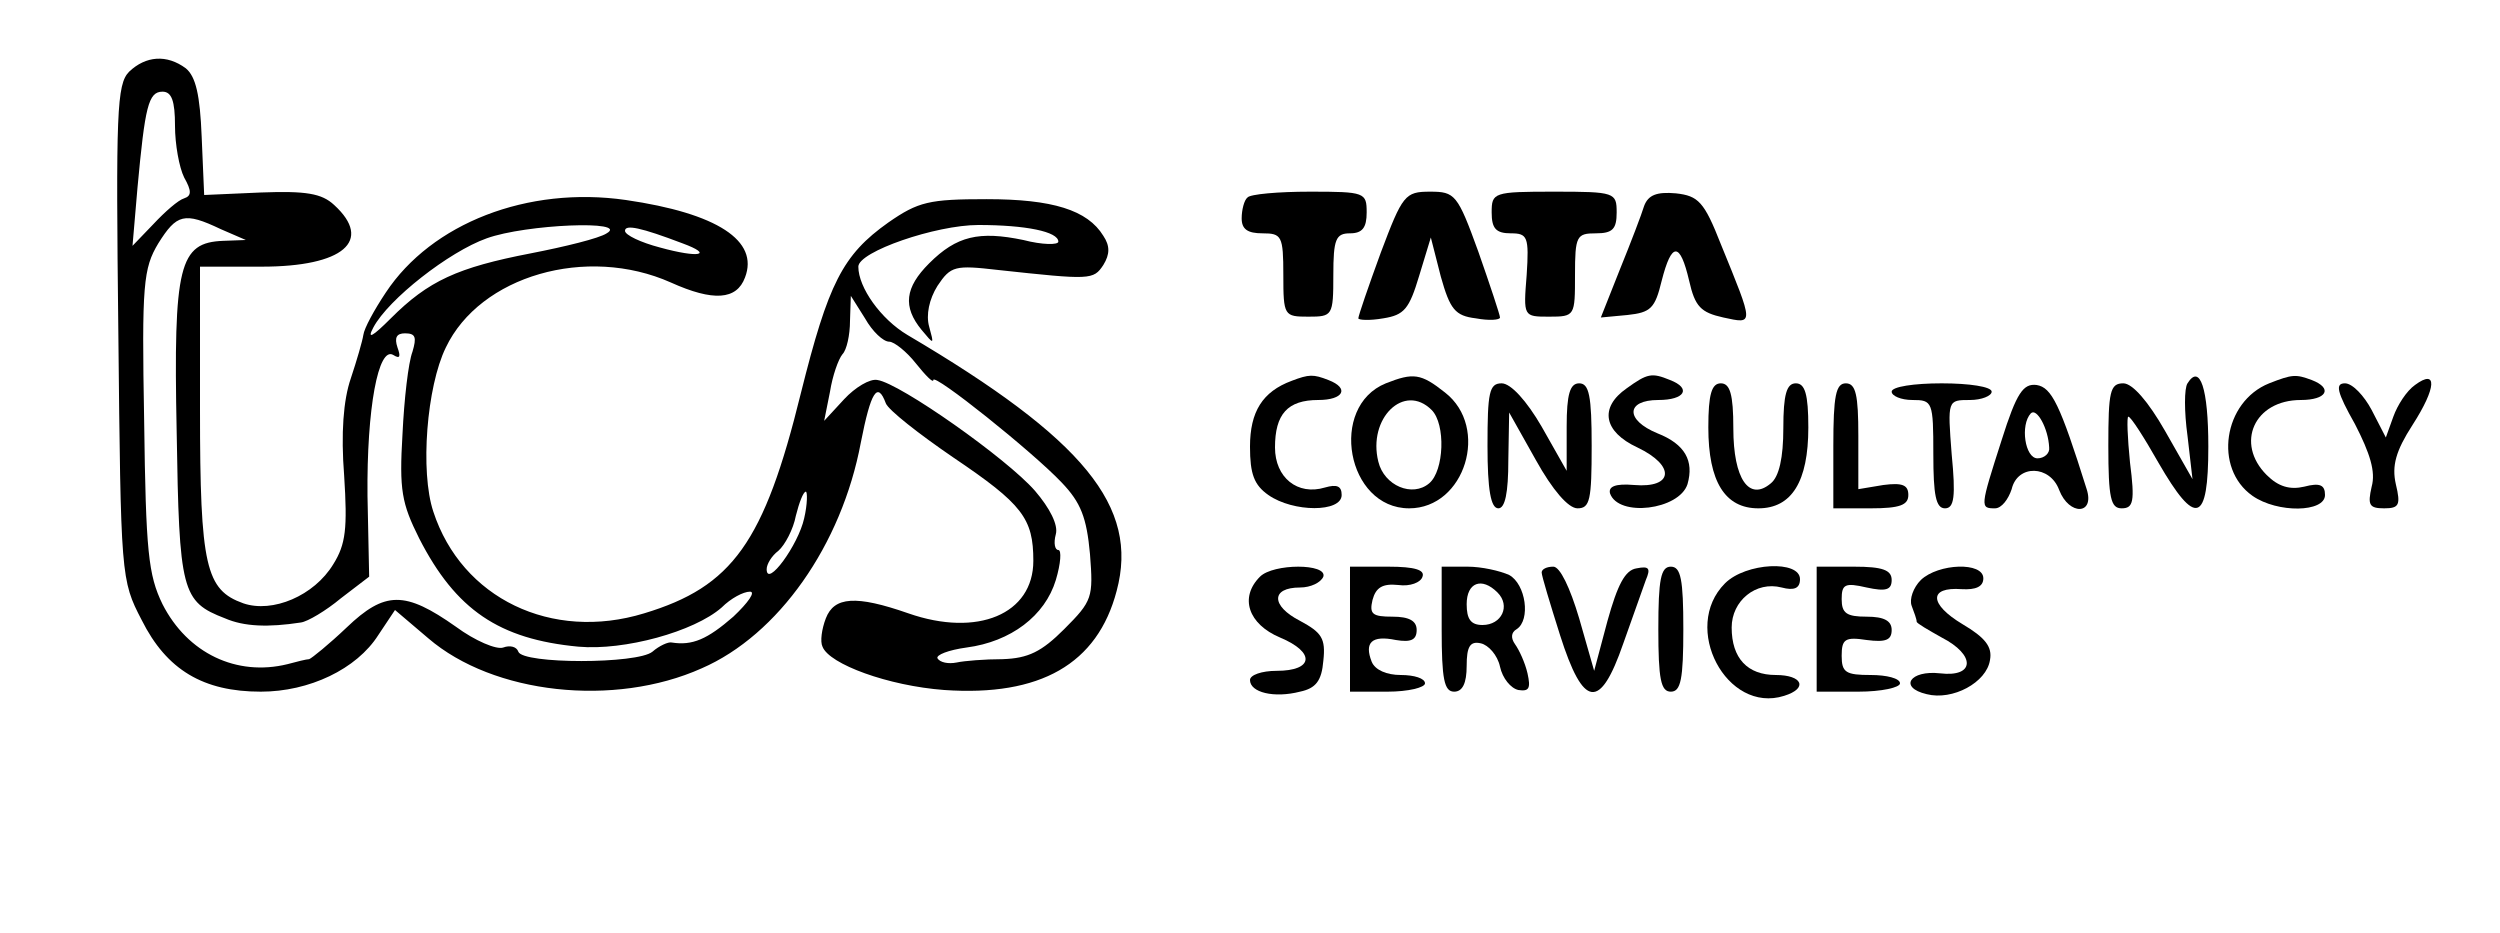 <?xml version="1.0" standalone="no"?>
<!DOCTYPE svg PUBLIC "-//W3C//DTD SVG 20010904//EN"
 "http://www.w3.org/TR/2001/REC-SVG-20010904/DTD/svg10.dtd">
<svg version="1.0" xmlns="http://www.w3.org/2000/svg"
 width="300pt" height="112pt" viewBox="0 0 300 112"
 preserveAspectRatio="xMidYMid meet">
<g transform="translate(0,112) scale(0.1,-0.1)"
fill="#000000" stroke="none">
<path d="M155 1034 c-15 -15 -16 -49 -13 -313 3 -293 3 -297 28 -345 30 -60
74 -86 143 -86 58 0 115 27 141 68 l20 30 40 -34 c78 -67 223 -83 328 -36 92
40 168 148 191 271 12 61 20 74 30 47 3 -8 40 -37 81 -65 83 -56 96 -73 96
-124 0 -64 -67 -92 -150 -63 -63 22 -89 20 -99 -6 -5 -13 -7 -28 -4 -34 8 -21
79 -47 146 -52 115 -8 184 31 207 119 27 101 -39 182 -251 307 -32 19 -59 57
-59 82 0 18 93 50 144 50 57 0 96 -8 96 -20 0 -4 -19 -4 -42 2 -53 11 -80 5
-113 -28 -29 -29 -32 -52 -9 -80 15 -18 15 -18 9 4 -4 14 0 33 10 49 16 24 21
25 73 19 111 -12 114 -12 126 6 8 13 8 23 0 35 -19 31 -61 44 -140 44 -69 0
-82 -3 -118 -28 -55 -39 -72 -73 -105 -205 -44 -179 -82 -232 -188 -264 -111
-34 -219 18 -253 122 -16 48 -8 150 15 197 41 86 169 123 270 78 51 -23 79
-21 89 6 17 44 -33 77 -143 93 -118 17 -233 -28 -288 -111 -14 -21 -26 -43
-27 -51 -1 -7 -8 -31 -15 -52 -9 -26 -12 -66 -8 -117 4 -63 2 -82 -13 -106
-23 -38 -73 -59 -108 -47 -45 16 -52 44 -52 232 l0 172 74 0 c98 0 134 31 87
74 -15 14 -34 17 -88 15 l-68 -3 -3 70 c-2 50 -7 72 -19 82 -23 17 -48 15 -68
-4z m55 -65 c0 -22 5 -50 11 -62 9 -16 9 -22 0 -25 -7 -2 -23 -16 -37 -31
l-25 -26 6 70 c9 97 13 115 30 115 11 0 15 -11 15 -41z m55 -124 l30 -13 -27
-1 c-53 -2 -60 -29 -56 -229 3 -192 6 -204 58 -224 23 -10 52 -11 91 -5 8 1
30 14 48 29 l34 26 -2 97 c-1 105 13 180 31 169 8 -5 9 -2 5 9 -4 12 -1 17 9
17 13 0 14 -5 9 -22 -5 -13 -10 -57 -12 -99 -4 -67 -1 -83 20 -125 44 -86 96
-121 191 -130 55 -5 139 18 172 47 11 11 26 19 34 19 7 0 -2 -13 -20 -30 -31
-27 -49 -35 -74 -31 -4 1 -15 -4 -23 -11 -18 -15 -156 -15 -161 0 -2 6 -10 8
-18 5 -8 -3 -34 8 -57 25 -61 43 -85 43 -131 -1 -21 -20 -42 -37 -45 -38 -3 0
-15 -3 -26 -6 -61 -15 -120 13 -150 72 -17 35 -20 63 -22 220 -3 164 -1 183
17 213 22 35 31 38 75 17z m463 -5 c-9 -6 -50 -16 -91 -24 -88 -17 -123 -33
-168 -78 -22 -22 -29 -26 -21 -11 18 34 91 91 136 107 47 17 172 22 144 6z
m91 -12 c38 -14 20 -18 -27 -5 -23 6 -42 15 -42 20 0 8 19 4 69 -15z m248
-118 c6 0 21 -12 32 -26 12 -15 21 -24 21 -20 0 9 119 -86 154 -123 23 -24 30
-42 34 -86 4 -52 3 -56 -31 -90 -27 -27 -43 -35 -74 -36 -21 0 -46 -2 -55 -4
-10 -2 -20 0 -23 5 -2 4 13 10 35 13 53 7 94 38 107 81 6 20 7 36 3 36 -4 0
-6 8 -3 19 3 11 -7 31 -25 52 -34 39 -162 129 -189 133 -9 2 -27 -9 -40 -23
l-24 -26 7 35 c3 19 10 39 15 45 5 5 9 23 9 40 l1 30 17 -27 c9 -16 22 -28 29
-28z m-102 -212 c-7 -32 -45 -84 -45 -61 0 6 6 16 14 22 8 7 18 26 21 42 4 16
9 29 12 29 2 0 2 -15 -2 -32z"/>
<path d="M1497 883 c-4 -3 -7 -15 -7 -25 0 -13 7 -18 25 -18 23 0 25 -3 25
-50 0 -49 1 -50 30 -50 29 0 30 1 30 50 0 43 3 50 20 50 15 0 20 7 20 25 0 24
-2 25 -68 25 -38 0 -72 -3 -75 -7z"/>
<path d="M1657 817 c-15 -41 -27 -76 -27 -79 0 -2 13 -3 30 0 25 4 31 11 43
51 l14 46 12 -47 c11 -39 17 -47 42 -50 16 -3 29 -2 29 1 0 3 -12 39 -26 79
-25 69 -28 72 -58 72 -30 0 -33 -4 -59 -73z"/>
<path d="M1790 865 c0 -19 5 -25 23 -25 20 0 22 -4 19 -50 -4 -50 -4 -50 27
-50 31 0 31 1 31 50 0 47 2 50 25 50 20 0 25 5 25 25 0 24 -2 25 -75 25 -73 0
-75 -1 -75 -25z"/>
<path d="M1973 873 c-3 -10 -16 -44 -29 -76 l-23 -58 32 3 c28 3 33 8 41 41
12 47 22 47 33 0 7 -31 14 -38 41 -44 37 -8 37 -10 -3 88 -20 51 -27 58 -54
61 -23 2 -33 -2 -38 -15z"/>
<path d="M1550 663 c-35 -13 -50 -37 -50 -79 0 -33 5 -46 22 -58 30 -21 88
-21 88 0 0 11 -6 13 -20 9 -33 -10 -60 12 -60 48 0 40 15 57 52 57 30 0 38 14
12 24 -18 7 -23 7 -44 -1z"/>
<path d="M1663 660 c-69 -28 -47 -150 28 -150 67 0 97 97 43 139 -29 23 -38
24 -71 11z m55 -32 c17 -17 15 -73 -3 -88 -20 -17 -54 -3 -61 26 -13 52 31 95
64 62z"/>
<path d="M1952 654 c-33 -23 -28 -52 13 -71 46 -22 43 -49 -4 -45 -23 2 -31
-2 -29 -10 10 -29 83 -20 93 11 8 28 -3 48 -36 61 -39 16 -38 40 1 40 32 0 40
14 14 24 -22 9 -27 8 -52 -10z"/>
<path d="M2625 660 c-4 -6 -4 -34 0 -63 l6 -52 -33 58 c-20 35 -39 57 -50 57
-16 0 -18 -10 -18 -75 0 -63 3 -75 16 -75 14 0 16 8 10 55 -3 30 -4 55 -2 55
3 0 19 -25 36 -55 45 -78 60 -73 60 19 0 70 -10 100 -25 76z"/>
<path d="M2723 660 c-55 -22 -67 -102 -20 -135 30 -21 87 -20 87 1 0 12 -6 15
-25 10 -17 -4 -31 0 -45 14 -38 38 -15 90 41 90 31 0 39 14 13 24 -19 7 -23 7
-51 -4z"/>
<path d="M2898 658 c-10 -7 -21 -24 -26 -38 l-9 -25 -17 33 c-9 17 -23 32 -32
32 -12 0 -10 -10 12 -49 18 -35 25 -57 20 -75 -5 -22 -3 -26 15 -26 18 0 20 4
14 29 -5 22 0 40 20 71 29 45 30 68 3 48z"/>
<path d="M1785 585 c0 -53 4 -75 13 -75 8 0 12 18 12 58 l1 57 32 -57 c20 -36
39 -58 50 -58 15 0 17 10 17 75 0 60 -3 75 -15 75 -11 0 -15 -13 -15 -52 l0
-53 -30 53 c-18 31 -37 52 -48 52 -15 0 -17 -11 -17 -75z"/>
<path d="M2050 607 c0 -65 20 -97 60 -97 40 0 60 32 60 97 0 40 -4 53 -15 53
-11 0 -15 -13 -15 -54 0 -35 -5 -58 -15 -66 -26 -22 -45 5 -45 66 0 41 -4 54
-15 54 -11 0 -15 -13 -15 -53z"/>
<path d="M2200 585 l0 -75 45 0 c35 0 45 4 45 16 0 12 -7 15 -30 12 l-30 -5 0
64 c0 49 -3 63 -15 63 -12 0 -15 -15 -15 -75z"/>
<path d="M2270 650 c0 -5 11 -10 25 -10 24 0 25 -2 25 -65 0 -49 3 -65 14 -65
11 0 13 14 8 65 -5 65 -5 65 22 65 14 0 26 5 26 10 0 6 -27 10 -60 10 -33 0
-60 -4 -60 -10z"/>
<path d="M2402 592 c-26 -81 -26 -82 -8 -82 8 0 16 11 20 23 7 30 46 29 57 -1
12 -31 43 -30 33 1 -32 102 -42 122 -60 125 -16 2 -24 -9 -42 -66z m57 -9 c1
-7 -6 -13 -14 -13 -15 0 -21 40 -8 54 7 7 21 -18 22 -41z"/>
<path d="M1512 428 c-25 -25 -14 -57 24 -73 43 -18 40 -40 -4 -40 -18 0 -32
-5 -32 -11 0 -15 29 -22 60 -14 19 4 26 13 28 37 3 27 -2 34 -28 48 -35 18
-35 40 0 40 13 0 25 6 28 13 5 16 -60 16 -76 0z"/>
<path d="M1620 365 l0 -75 45 0 c25 0 45 5 45 10 0 6 -13 10 -29 10 -17 0 -31
6 -35 16 -9 23 0 32 29 26 18 -3 25 0 25 12 0 11 -9 16 -29 16 -24 0 -28 3
-24 20 4 15 12 20 31 18 14 -2 27 3 29 10 3 8 -9 12 -41 12 l-46 0 0 -75z"/>
<path d="M1730 365 c0 -60 3 -75 15 -75 10 0 15 10 15 31 0 23 4 30 17 27 9
-2 20 -14 23 -28 3 -14 13 -26 22 -28 13 -2 15 2 11 20 -3 13 -10 28 -15 35
-5 7 -5 14 2 18 17 11 11 54 -9 65 -11 5 -33 10 -50 10 l-31 0 0 -75z m67 44
c16 -16 5 -39 -18 -39 -14 0 -19 7 -19 25 0 26 18 33 37 14z"/>
<path d="M1850 433 c0 -4 10 -37 22 -75 28 -88 48 -91 76 -10 11 31 23 65 27
76 6 14 4 17 -11 14 -14 -2 -23 -20 -35 -63 l-16 -60 -18 63 c-11 37 -23 62
-31 62 -8 0 -14 -3 -14 -7z"/>
<path d="M1990 365 c0 -60 3 -75 15 -75 12 0 15 15 15 75 0 60 -3 75 -15 75
-12 0 -15 -15 -15 -75z"/>
<path d="M2070 420 c-53 -53 2 -157 71 -135 29 9 22 25 -10 25 -34 0 -53 20
-53 57 0 32 29 56 60 48 15 -4 22 -1 22 10 0 23 -65 20 -90 -5z"/>
<path d="M2180 365 l0 -75 50 0 c28 0 50 5 50 10 0 6 -16 10 -35 10 -30 0 -35
3 -35 23 0 20 4 23 30 19 23 -3 30 0 30 12 0 11 -9 16 -30 16 -24 0 -30 4 -30
21 0 18 4 20 30 14 23 -5 30 -3 30 9 0 12 -11 16 -45 16 l-45 0 0 -75z"/>
<path d="M2305 424 c-9 -9 -14 -23 -11 -31 3 -8 6 -16 6 -19 0 -2 14 -10 30
-19 41 -21 40 -48 -2 -43 -36 4 -50 -17 -16 -25 31 -8 72 14 76 41 3 16 -6 27
-33 43 -40 24 -41 45 -1 42 17 -1 26 3 26 13 0 20 -54 18 -75 -2z"/>
</g>
</svg>
